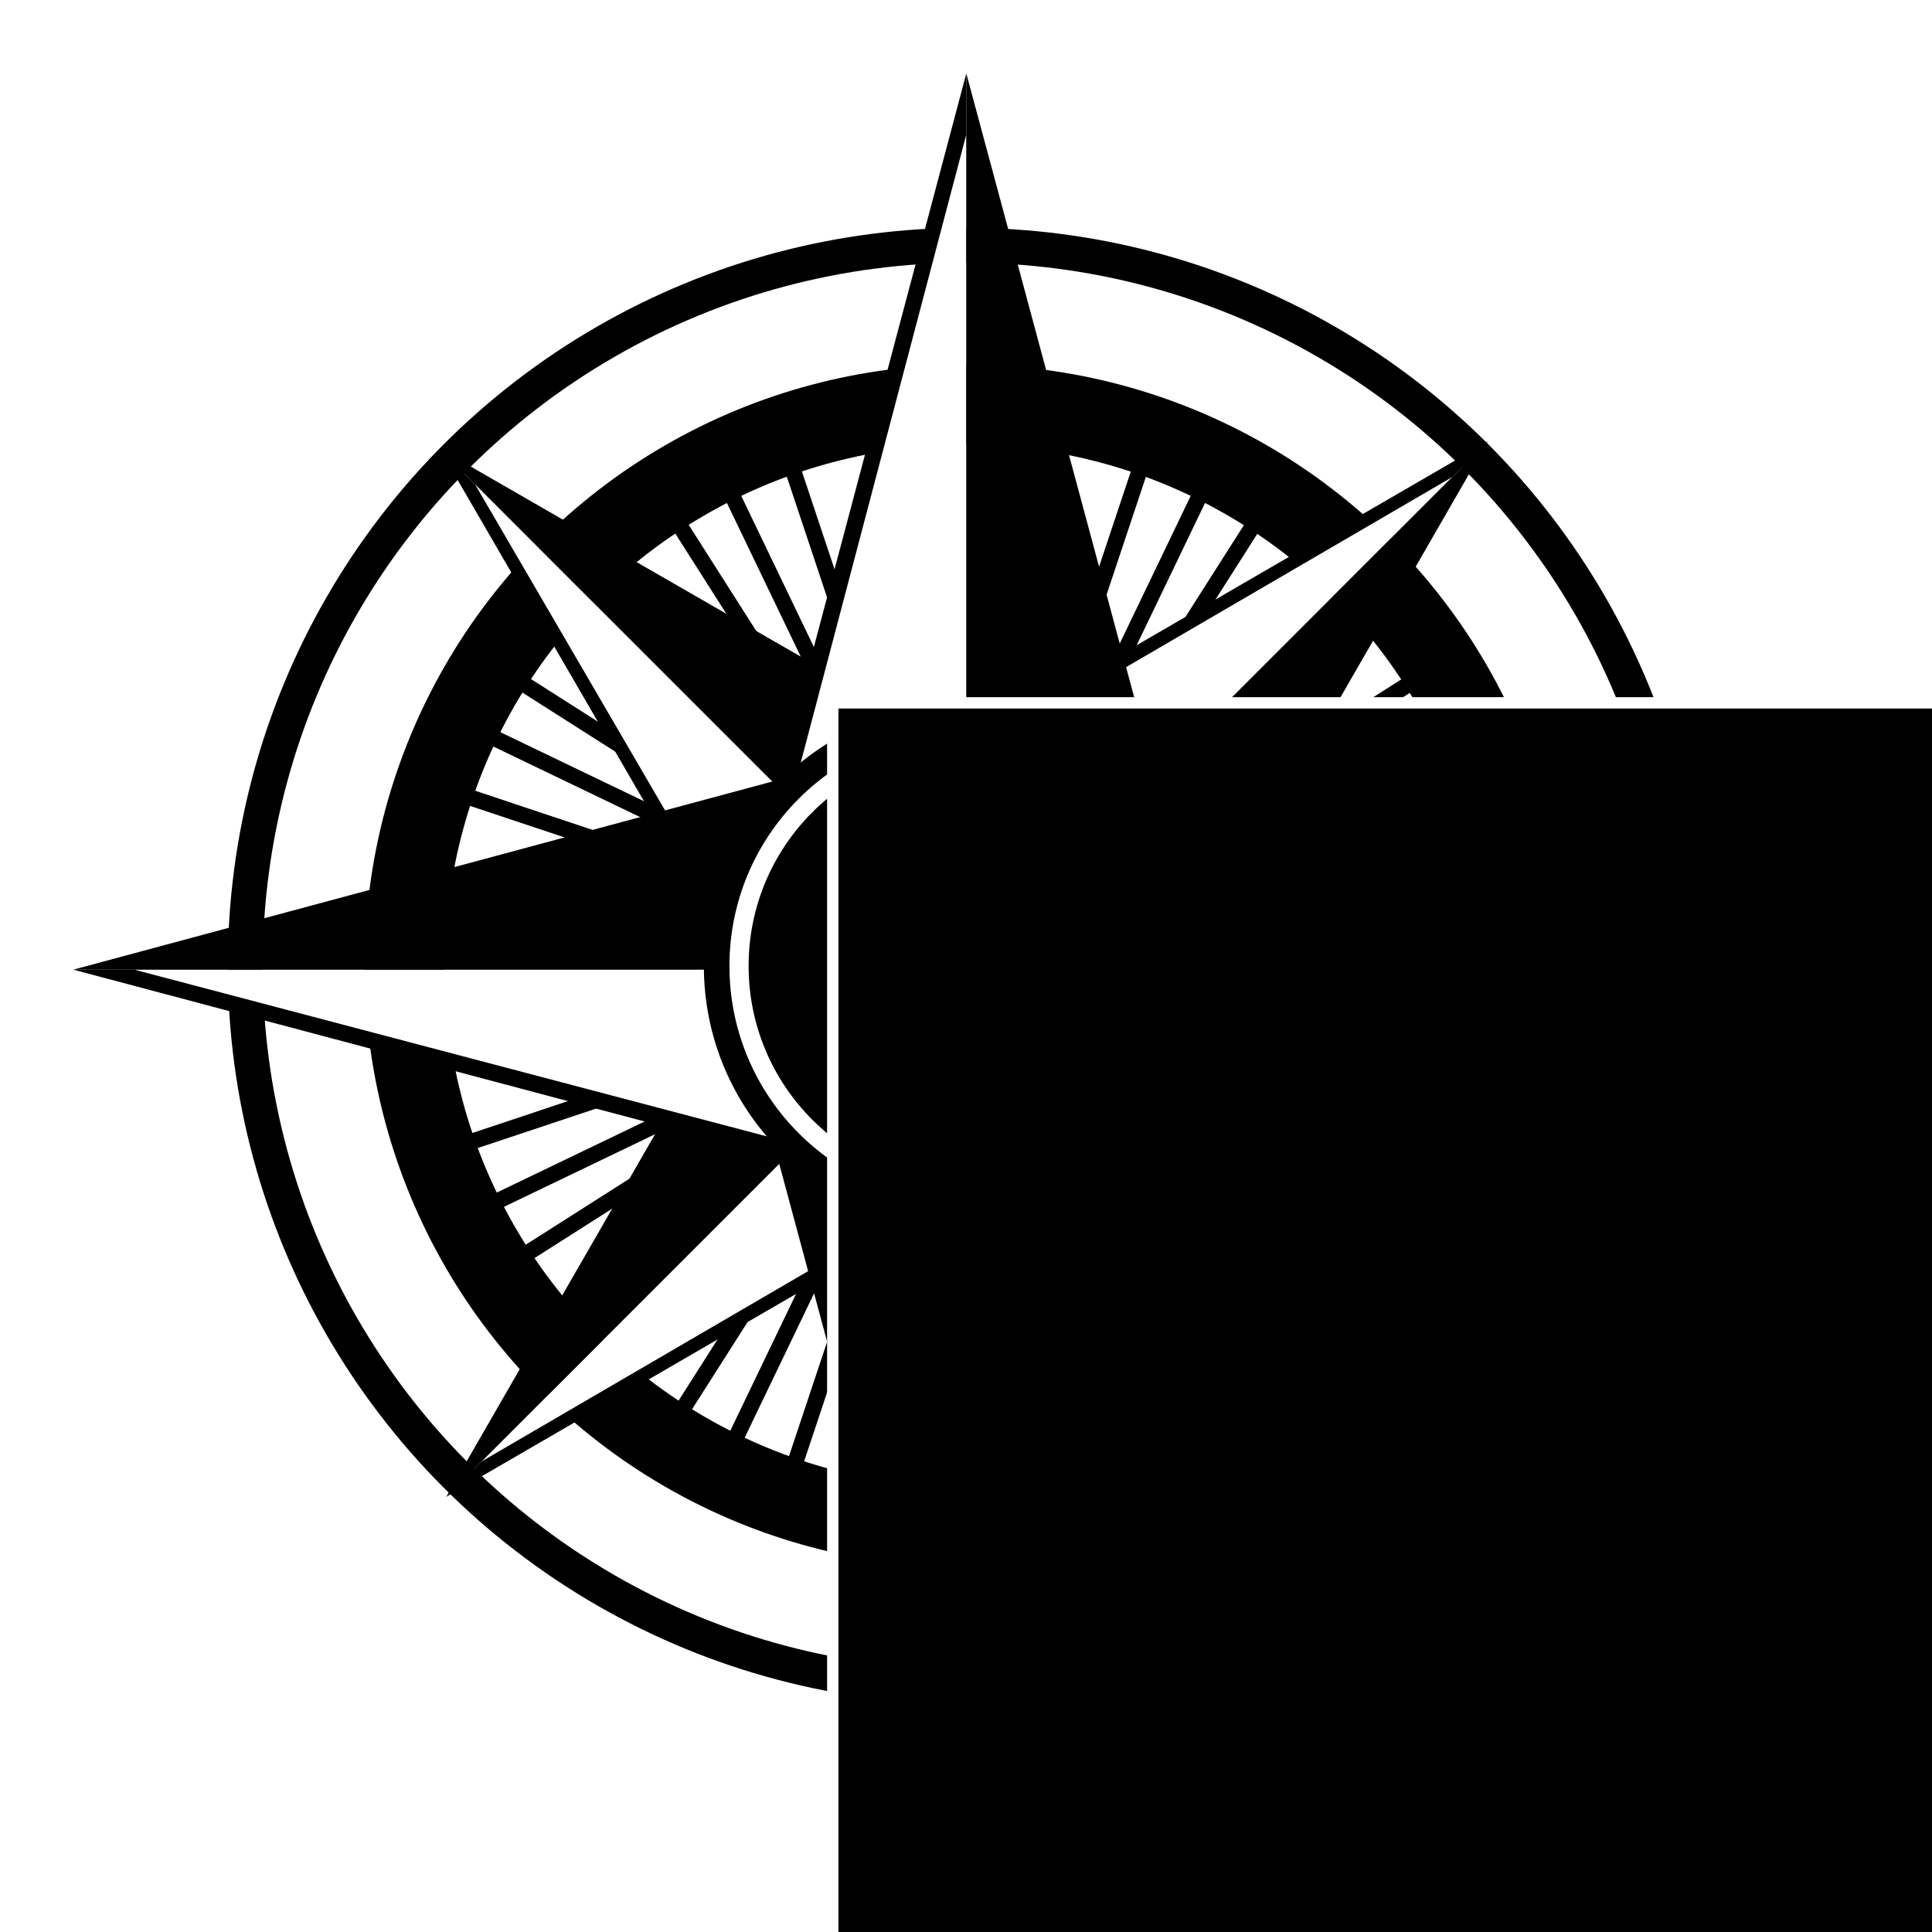 <?xml version="1.0" encoding="UTF-8" standalone="no"?>
<!--?xml version="1.0" standalone="no"?-->

<svg
   xmlns:dc="http://purl.org/dc/elements/1.1/"
   xmlns:cc="http://creativecommons.org/ns#"
   xmlns:rdf="http://www.w3.org/1999/02/22-rdf-syntax-ns#"
   xmlns:svg="http://www.w3.org/2000/svg"
   xmlns="http://www.w3.org/2000/svg"
   xmlns:sodipodi="http://sodipodi.sourceforge.net/DTD/sodipodi-0.dtd"
   xmlns:inkscape="http://www.inkscape.org/namespaces/inkscape"
   version="1.0"
   width="730"
   height="730"
   viewBox="0 0 584 584"
   preserveAspectRatio="xMidYMid meet"
   id="svg2"
   inkscape:version="0.91 r13725"
   sodipodi:docname="kompas bez motta.svg"
   inkscape:export-filename="C:\Users\Vít.VITMATEJICEK\Desktop\logo kompas.png"
   inkscape:export-xdpi="90"
   inkscape:export-ydpi="90">
  <rect x="0" y="0" width="584" height="584" fill="#808080" stroke="none"/>
  <defs
     id="defs66" />
  <sodipodi:namedview
     pagecolor="#ffffff"
     bordercolor="#666666"
     borderopacity="1"
     objecttolerance="10"
     gridtolerance="10"
     guidetolerance="10"
     inkscape:pageopacity="0"
     inkscape:pageshadow="2"
     inkscape:window-width="1366"
     inkscape:window-height="705"
     id="namedview64"
     showgrid="false"
     inkscape:zoom="2.0000001"
     inkscape:cx="323.05406"
     inkscape:cy="346.43183"
     inkscape:window-x="-8"
     inkscape:window-y="-8"
     inkscape:window-maximized="1"
     inkscape:current-layer="svg2"
     showguides="true"
     inkscape:guide-bbox="true"
     units="px" />
  <flowRoot
     xml:space="preserve"
     id="flowRoot4407"
     style="font-style:normal;font-weight:normal;font-size:20px;line-height:125%;font-family:sans-serif;letter-spacing:0px;word-spacing:0px;fill:#000000;fill-opacity:1;stroke:none;stroke-width:1px;stroke-linecap:butt;stroke-linejoin:miter;stroke-opacity:1"
     transform="matrix(0.8,0,0,0.8,0,291)"><flowRegion
       id="flowRegion4409"><rect
         id="rect4411"
         width="91.5"
         height="33.75"
         x="204.25"
         y="433.75" /></flowRegion><flowPara
       id="flowPara4413" /></flowRoot>  <g
     id="g4204">
    <g
       id="g4200">
      <rect
         style="opacity:1;fill:#ffffff;fill-opacity:1;fill-rule:evenodd;stroke:none;stroke-width:5;stroke-miterlimit:4;stroke-dasharray:none;stroke-opacity:1"
         id="rect4286"
         width="584"
         height="584"
         x="3.8891602e-007"
         y="-1.4611817e-008" />
      <circle
         style="opacity:1;fill:#000000;fill-opacity:1;fill-rule:evenodd;stroke:none;stroke-width:0.87;stroke-miterlimit:4;stroke-dasharray:none;stroke-opacity:1"
         id="path4230"
         cx="292"
         cy="292"
         r="223.137" />
    </g>
    <circle
       r="212.592"
       cy="292"
       cx="292"
       id="path4230-2"
       style="opacity:1;fill:#ffffff;fill-opacity:1;fill-rule:evenodd;stroke:none;stroke-width:0.825;stroke-miterlimit:4;stroke-dasharray:none;stroke-opacity:1" />
    <circle
       r="181.779"
       cy="292"
       cx="292"
       id="path4230-5"
       style="opacity:1;fill:#000000;fill-opacity:1;fill-rule:evenodd;stroke:none;stroke-width:0.709;stroke-miterlimit:4;stroke-dasharray:none;stroke-opacity:1" />
    <circle
       r="157.511"
       cy="292"
       cx="292"
       id="path4230-2-1"
       style="opacity:1;fill:#ffffff;fill-opacity:1;fill-rule:evenodd;stroke:none;stroke-width:0.825;stroke-miterlimit:4;stroke-dasharray:none;stroke-opacity:1" />
    <path
       sodipodi:nodetypes="cc"
       inkscape:connector-curvature="0"
       id="path4497-3"
       d="M 294.404,292.355 347.775,132.301"
       style="fill:none;fill-rule:evenodd;stroke:#000000;stroke-width:4.832;stroke-linecap:butt;stroke-linejoin:miter;stroke-miterlimit:4;stroke-dasharray:none;stroke-opacity:1" />
    <path
       sodipodi:nodetypes="cc"
       inkscape:connector-curvature="0"
       id="path4576-3-7-4"
       d="M 293.41,295.157 430.139,382.19"
       style="fill:none;fill-rule:evenodd;stroke:#000000;stroke-width:4.832;stroke-linecap:butt;stroke-linejoin:miter;stroke-miterlimit:4;stroke-dasharray:none;stroke-opacity:1" />
    <path
       inkscape:connector-curvature="0"
       id="path4384-4-8"
       d="m 293.038,295.499 147.302,70.799"
       style="fill:none;fill-rule:evenodd;stroke:#000000;stroke-width:4.832;stroke-linecap:butt;stroke-linejoin:miter;stroke-miterlimit:4;stroke-dasharray:none;stroke-opacity:1" />
    <path
       inkscape:connector-curvature="0"
       id="path4193-8-0-0-2-3-9-2"
       d="M 343.024,341.501 451.894,450.371 360.614,293.014 342.367,340.844"
       style="fill:#000000;fill-opacity:1;fill-rule:evenodd;stroke:none;stroke-width:0.8px;stroke-linecap:butt;stroke-linejoin:miter;stroke-opacity:1" />
    <path
       inkscape:connector-curvature="0"
       id="path4236-7-9-9-8"
       d="M 441.179,439.656 356.865,294.985 327.412,325.889 Z"
       style="fill:#ffffff;fill-opacity:1;fill-rule:evenodd;stroke:none;stroke-width:0.8px;stroke-linecap:butt;stroke-linejoin:miter;stroke-opacity:1" />
    <path
       inkscape:connector-curvature="0"
       id="path4193-8-0-5-5-3"
       d="m 341.808,340.285 110.086,110.086 -159.539,-91.876 48.788,-18.875"
       style="fill:#000000;fill-opacity:1;fill-rule:evenodd;stroke:none;stroke-width:0.8px;stroke-linecap:butt;stroke-linejoin:miter;stroke-opacity:1" />
    <path
       inkscape:connector-curvature="0"
       id="path4497-5"
       d="M 289.821,293.883 236.449,453.938"
       style="fill:none;fill-rule:evenodd;stroke:#000000;stroke-width:4.832;stroke-linecap:butt;stroke-linejoin:miter;stroke-miterlimit:4;stroke-dasharray:none;stroke-opacity:1" />
    <path
       inkscape:connector-curvature="0"
       id="path4384-2-1-2"
       d="m 294.169,294.369 70.799,147.302"
       style="fill:none;fill-rule:evenodd;stroke:#000000;stroke-width:4.832;stroke-linecap:butt;stroke-linejoin:miter;stroke-miterlimit:4;stroke-dasharray:none;stroke-opacity:1" />
    <path
       inkscape:connector-curvature="0"
       id="path4497-38"
       d="M 347.775,453.938 294.404,293.883"
       style="fill:none;fill-rule:evenodd;stroke:#000000;stroke-width:4.832;stroke-linecap:butt;stroke-linejoin:miter;stroke-miterlimit:4;stroke-dasharray:none;stroke-opacity:1" />
    <path
       sodipodi:nodetypes="cc"
       inkscape:connector-curvature="0"
       id="path4576-2"
       d="m 290.079,294.409 -87.033,136.73"
       style="fill:none;fill-rule:evenodd;stroke:#000000;stroke-width:4.832;stroke-linecap:butt;stroke-linejoin:miter;stroke-miterlimit:4;stroke-dasharray:none;stroke-opacity:1" />
    <path
       sodipodi:nodetypes="cc"
       inkscape:connector-curvature="0"
       id="path4576-0-2"
       d="m 294.155,294.409 87.033,136.73"
       style="fill:none;fill-rule:evenodd;stroke:#000000;stroke-width:4.832;stroke-linecap:butt;stroke-linejoin:miter;stroke-miterlimit:4;stroke-dasharray:none;stroke-opacity:1" />
    <path
       inkscape:connector-curvature="0"
       id="path4193-8-0-0"
       d="m 292.093,374.461 0,187.449 56.884,-214.049 -56.884,25.467"
       style="fill:#000000;fill-opacity:1;fill-rule:evenodd;stroke:none;stroke-width:0.8px;stroke-linecap:butt;stroke-linejoin:miter;stroke-opacity:1" />
    <path
       inkscape:connector-curvature="0"
       id="path4236"
       d="m 292.093,543.461 51.96,-197.131 -51.96,1.25 z"
       style="fill:#ffffff;fill-opacity:1;fill-rule:evenodd;stroke:none;stroke-width:0.8px;stroke-linecap:butt;stroke-linejoin:miter;stroke-opacity:1" />
    <path
       sodipodi:nodetypes="cc"
       inkscape:connector-curvature="0"
       id="path4576"
       d="M 290.079,291.814 203.046,155.085"
       style="fill:none;fill-rule:evenodd;stroke:#000000;stroke-width:4.832;stroke-linecap:butt;stroke-linejoin:miter;stroke-miterlimit:4;stroke-dasharray:none;stroke-opacity:1" />
    <path
       sodipodi:nodetypes="cc"
       inkscape:connector-curvature="0"
       id="path4576-0"
       d="m 294.155,291.814 87.033,-136.73"
       style="fill:none;fill-rule:evenodd;stroke:#000000;stroke-width:4.832;stroke-linecap:butt;stroke-linejoin:miter;stroke-miterlimit:4;stroke-dasharray:none;stroke-opacity:1" />
    <path
       inkscape:connector-curvature="0"
       id="path4193-8-0-0-2-3-9-9"
       d="M 340.842,242.345 449.712,133.475 292.355,224.755 340.184,243.002"
       style="fill:#000000;fill-opacity:1;fill-rule:evenodd;stroke:none;stroke-width:0.8px;stroke-linecap:butt;stroke-linejoin:miter;stroke-opacity:1" />
    <path
       inkscape:connector-curvature="0"
       id="path4236-7-9-9-3"
       d="m 438.997,144.19 -144.671,84.315 30.904,29.452 z"
       style="fill:#ffffff;fill-opacity:1;fill-rule:evenodd;stroke:none;stroke-width:0.8px;stroke-linecap:butt;stroke-linejoin:miter;stroke-opacity:1" />
    <path
       inkscape:connector-curvature="0"
       id="path4193-8-0-5-5-9"
       d="M 339.625,243.561 449.712,133.475 357.836,293.014 338.961,244.226"
       style="fill:#000000;fill-opacity:1;fill-rule:evenodd;stroke:none;stroke-width:0.8px;stroke-linecap:butt;stroke-linejoin:miter;stroke-opacity:1" />
    <path
       inkscape:connector-curvature="0"
       id="path4384-4"
       d="M 293.038,291.145 440.34,220.346"
       style="fill:none;fill-rule:evenodd;stroke:#000000;stroke-width:4.832;stroke-linecap:butt;stroke-linejoin:miter;stroke-miterlimit:4;stroke-dasharray:none;stroke-opacity:1" />
    <path
       sodipodi:nodetypes="cc"
       inkscape:connector-curvature="0"
       id="path4576-3-7"
       d="M 430.139,204.048 293.41,291.081"
       style="fill:none;fill-rule:evenodd;stroke:#000000;stroke-width:4.832;stroke-linecap:butt;stroke-linejoin:miter;stroke-miterlimit:4;stroke-dasharray:none;stroke-opacity:1" />
    <path
       inkscape:connector-curvature="0"
       id="path4497-55"
       d="m 292.877,290.827 160.054,-53.371"
       style="fill:none;fill-rule:evenodd;stroke:#000000;stroke-width:4.832;stroke-linecap:butt;stroke-linejoin:miter;stroke-miterlimit:4;stroke-dasharray:none;stroke-opacity:1" />
    <path
       inkscape:connector-curvature="0"
       id="path4193-8-0-0-2"
       d="m 373.627,293.104 187.449,0 -214.049,-56.884 25.467,56.884"
       style="fill:#000000;fill-opacity:1;fill-rule:evenodd;stroke:none;stroke-width:0.8px;stroke-linecap:butt;stroke-linejoin:miter;stroke-opacity:1" />
    <path
       inkscape:connector-curvature="0"
       id="path4236-7"
       d="m 542.628,293.104 -197.131,-51.96 1.25,51.96 z"
       style="fill:#ffffff;fill-opacity:1;fill-rule:evenodd;stroke:none;stroke-width:0.8px;stroke-linecap:butt;stroke-linejoin:miter;stroke-opacity:1" />
    <path
       inkscape:connector-curvature="0"
       id="path4497-55-3"
       d="M 291.348,290.827 131.294,237.456"
       style="fill:none;fill-rule:evenodd;stroke:#000000;stroke-width:4.832;stroke-linecap:butt;stroke-linejoin:miter;stroke-miterlimit:4;stroke-dasharray:none;stroke-opacity:1" />
    <path
       sodipodi:nodetypes="cc"
       inkscape:connector-curvature="0"
       id="path4576-3"
       d="m 154.086,204.048 136.729,87.033"
       style="fill:none;fill-rule:evenodd;stroke:#000000;stroke-width:4.832;stroke-linecap:butt;stroke-linejoin:miter;stroke-miterlimit:4;stroke-dasharray:none;stroke-opacity:1" />
    <path
       inkscape:connector-curvature="0"
       id="path4193-8-0-0-2-3-9-4"
       d="M 241.686,244.447 132.816,135.577 224.096,292.934 242.343,245.104"
       style="fill:#000000;fill-opacity:1;fill-rule:evenodd;stroke:none;stroke-width:0.8px;stroke-linecap:butt;stroke-linejoin:miter;stroke-opacity:1" />
    <path
       inkscape:connector-curvature="0"
       id="path4236-7-9-9-2"
       d="m 143.531,146.292 84.315,144.671 29.452,-30.904 z"
       style="fill:#ffffff;fill-opacity:1;fill-rule:evenodd;stroke:none;stroke-width:0.8px;stroke-linecap:butt;stroke-linejoin:miter;stroke-opacity:1" />
    <path
       inkscape:connector-curvature="0"
       id="path4193-8-0-5-5-5"
       d="m 242.902,245.663 -110.086,-110.086 159.539,91.876 -48.788,18.875"
       style="fill:#000000;fill-opacity:1;fill-rule:evenodd;stroke:none;stroke-width:0.8px;stroke-linecap:butt;stroke-linejoin:miter;stroke-opacity:1" />
    <g
       style="stroke:#000000;stroke-opacity:1"
       transform="matrix(2.416,0,0,2.416,-1159.208,-158.2)"
       id="g4565">
      <path
         style="fill:none;fill-rule:evenodd;stroke:#000000;stroke-width:2;stroke-linecap:butt;stroke-linejoin:miter;stroke-miterlimit:4;stroke-dasharray:none;stroke-opacity:1"
         d="m 601.074,187.767 66.253,22.092"
         id="path4497-55-6"
         inkscape:connector-curvature="0" />
      <path
         style="fill:none;fill-rule:evenodd;stroke:#000000;stroke-width:2;stroke-linecap:butt;stroke-linejoin:miter;stroke-miterlimit:4;stroke-dasharray:none;stroke-opacity:1"
         d="m 600.442,187.767 -66.253,22.092"
         id="path4497-55-3-7"
         inkscape:connector-curvature="0" />
    </g>
    <path
       inkscape:connector-curvature="0"
       id="path4384-2-1"
       d="m 289.814,292.275 -70.799,-147.302"
       style="fill:none;fill-rule:evenodd;stroke:#000000;stroke-width:4.832;stroke-linecap:butt;stroke-linejoin:miter;stroke-miterlimit:4;stroke-dasharray:none;stroke-opacity:1" />
    <path
       inkscape:connector-curvature="0"
       id="path4384-2-1-0"
       d="m 289.814,294.369 -70.799,147.302"
       style="fill:none;fill-rule:evenodd;stroke:#000000;stroke-width:4.832;stroke-linecap:butt;stroke-linejoin:miter;stroke-miterlimit:4;stroke-dasharray:none;stroke-opacity:1" />
    <path
       inkscape:connector-curvature="0"
       id="path4497"
       d="M 289.821,292.355 236.449,132.301"
       style="fill:none;fill-rule:evenodd;stroke:#000000;stroke-width:4.832;stroke-linecap:butt;stroke-linejoin:miter;stroke-miterlimit:4;stroke-dasharray:none;stroke-opacity:1" />
    <path
       inkscape:connector-curvature="0"
       id="path4193-8-0-0-9"
       d="m 292.093,209.649 0,-187.449 -56.884,214.049 56.884,-25.467"
       style="fill:#000000;fill-opacity:1;fill-rule:evenodd;stroke:none;stroke-width:0.8px;stroke-linecap:butt;stroke-linejoin:miter;stroke-opacity:1" />
    <path
       inkscape:connector-curvature="0"
       id="path4236-2"
       d="m 292.093,40.648 -51.96,197.131 51.96,-1.25 z"
       style="fill:#ffffff;fill-opacity:1;fill-rule:evenodd;stroke:none;stroke-width:0.8px;stroke-linecap:butt;stroke-linejoin:miter;stroke-opacity:1" />
    <path
       inkscape:connector-curvature="0"
       id="path4193-8-0-0-2-3-9"
       d="M 243.743,343.603 134.873,452.473 292.23,361.193 244.4,342.946"
       style="fill:#000000;fill-opacity:1;fill-rule:evenodd;stroke:none;stroke-width:0.8px;stroke-linecap:butt;stroke-linejoin:miter;stroke-opacity:1" />
    <path
       inkscape:connector-curvature="0"
       id="path4236-7-9-9"
       d="M 145.588,441.758 290.259,357.443 259.355,327.991 Z"
       style="fill:#ffffff;fill-opacity:1;fill-rule:evenodd;stroke:none;stroke-width:0.8px;stroke-linecap:butt;stroke-linejoin:miter;stroke-opacity:1" />
    <path
       inkscape:connector-curvature="0"
       id="path4193-8-0-5-5"
       d="m 244.959,342.387 -110.086,110.086 91.876,-159.539 18.875,48.788"
       style="fill:#000000;fill-opacity:1;fill-rule:evenodd;stroke:none;stroke-width:0.8px;stroke-linecap:butt;stroke-linejoin:miter;stroke-opacity:1" />
    <path
       inkscape:connector-curvature="0"
       id="path4384-3"
       d="M 290.945,295.499 143.643,366.298"
       style="fill:none;fill-rule:evenodd;stroke:#000000;stroke-width:4.832;stroke-linecap:butt;stroke-linejoin:miter;stroke-miterlimit:4;stroke-dasharray:none;stroke-opacity:1" />
    <path
       sodipodi:nodetypes="cc"
       inkscape:connector-curvature="0"
       id="path4576-3-70"
       d="M 154.086,382.19 290.815,295.157"
       style="fill:none;fill-rule:evenodd;stroke:#000000;stroke-width:4.832;stroke-linecap:butt;stroke-linejoin:miter;stroke-miterlimit:4;stroke-dasharray:none;stroke-opacity:1" />
    <path
       inkscape:connector-curvature="0"
       id="path4193-8-0-0-2-3"
       d="m 209.597,293.104 -187.449,0 214.049,56.884 -25.467,-56.884"
       style="fill:#000000;fill-opacity:1;fill-rule:evenodd;stroke:none;stroke-width:0.8px;stroke-linecap:butt;stroke-linejoin:miter;stroke-opacity:1" />
    <path
       inkscape:connector-curvature="0"
       id="path4236-7-9"
       d="m 40.597,293.104 197.131,51.96 -1.25,-51.96 z"
       style="fill:#ffffff;fill-opacity:1;fill-rule:evenodd;stroke:none;stroke-width:0.8px;stroke-linecap:butt;stroke-linejoin:miter;stroke-opacity:1" />
    <path
       inkscape:connector-curvature="0"
       id="path4384"
       d="M 290.945,291.145 143.643,220.346"
       style="fill:none;fill-rule:evenodd;stroke:#000000;stroke-width:4.832;stroke-linecap:butt;stroke-linejoin:miter;stroke-miterlimit:4;stroke-dasharray:none;stroke-opacity:1" />
    <path
       inkscape:connector-curvature="0"
       id="path4384-2"
       d="m 294.169,292.275 70.799,-147.302"
       style="fill:none;fill-rule:evenodd;stroke:#000000;stroke-width:4.832;stroke-linecap:butt;stroke-linejoin:miter;stroke-miterlimit:4;stroke-dasharray:none;stroke-opacity:1" />
    <path
       inkscape:connector-curvature="0"
       id="path4193-8-0-5"
       d="m 211.691,293.104 -189.544,0 216.44,-58.251 -25.752,58.251"
       style="fill:#000000;fill-opacity:1;fill-rule:evenodd;stroke:none;stroke-width:0.8px;stroke-linecap:butt;stroke-linejoin:miter;stroke-opacity:1" />
    <path
       inkscape:connector-curvature="0"
       id="path4193"
       d="m 292.093,211.743 0,-189.544 58.251,216.44 -58.251,-25.752"
       style="fill:#000000;fill-opacity:1;fill-rule:evenodd;stroke:none;stroke-width:0.8px;stroke-linecap:butt;stroke-linejoin:miter;stroke-opacity:1" />
    <path
       inkscape:connector-curvature="0"
       id="path4193-8"
       d="m 371.533,293.104 189.544,0 -216.44,58.251 25.752,-58.251"
       style="fill:#000000;fill-opacity:1;fill-rule:evenodd;stroke:none;stroke-width:0.8px;stroke-linecap:butt;stroke-linejoin:miter;stroke-opacity:1" />
    <path
       inkscape:connector-curvature="0"
       id="path4193-8-0"
       d="m 292.093,372.367 0,189.544 -58.251,-216.44 58.251,25.752"
       style="fill:#000000;fill-opacity:1;fill-rule:evenodd;stroke:none;stroke-width:0.8px;stroke-linecap:butt;stroke-linejoin:miter;stroke-opacity:1" />
    <circle
       r="79.239"
       cy="292"
       cx="292"
       id="path4208"
       style="opacity:1;fill:#000000;fill-opacity:1;fill-rule:evenodd;stroke:none;stroke-width:1.1;stroke-miterlimit:4;stroke-dasharray:none;stroke-opacity:1" />
    <circle
       r="71.508"
       cy="292"
       cx="292"
       id="path4204"
       style="opacity:1;fill:#ffffff;fill-opacity:1;fill-rule:evenodd;stroke:none;stroke-width:1.1;stroke-miterlimit:4;stroke-dasharray:none;stroke-opacity:1" />
    <circle
       r="65.71"
       cy="292"
       cx="292"
       id="path4202"
       style="opacity:1;fill:#000000;fill-opacity:1;fill-rule:evenodd;stroke:none;stroke-width:1.1;stroke-miterlimit:4;stroke-dasharray:none;stroke-opacity:1" />
    <path
       inkscape:connector-curvature="0"
       id="path4212-1"
       d="m 256.796,249.955 0,86.822"
       style="fill:none;fill-rule:evenodd;stroke:#ffffff;stroke-width:7.899;stroke-linecap:butt;stroke-linejoin:miter;stroke-miterlimit:4;stroke-dasharray:none;stroke-opacity:1" />
    <path
       inkscape:connector-curvature="0"
       id="path4212-0-5"
       d="m 327.204,249.955 0,86.822"
       style="fill:none;fill-rule:evenodd;stroke:#ffffff;stroke-width:7.899;stroke-linecap:butt;stroke-linejoin:miter;stroke-miterlimit:4;stroke-dasharray:none;stroke-opacity:1" />
    <path
       inkscape:connector-curvature="0"
       id="path4230-7-3"
       d="M 104.144,95.85 A 271.596,271.596 0 0 1 488.15,104.144 271.596,271.596 0 0 1 479.856,488.15 271.596,271.596 0 0 1 95.85,479.856 271.596,271.596 0 0 1 104.144,95.85 Z"
       style="opacity:1;fill:none;fill-opacity:1;fill-rule:evenodd;stroke:none;stroke-width:4.869;stroke-miterlimit:4;stroke-dasharray:none;stroke-opacity:1" />
  </g>
  <flowRoot
     xml:space="preserve"
     id="flowRoot4197-2"
     style="font-style:normal;font-weight:normal;font-size:20px;line-height:125%;font-family:sans-serif;letter-spacing:0px;word-spacing:0px;fill:#000000;fill-opacity:1;stroke:#ffffff;stroke-width:0.58;stroke-linecap:butt;stroke-linejoin:miter;stroke-miterlimit:4;stroke-dasharray:none;stroke-opacity:1;"
     transform="matrix(5.922,0,0,5.922,3781.239,-1884.491)"><flowRegion
       id="flowRegion4199-1"><rect
         id="rect4201-9"
         width="240"
         height="294"
         x="-596"
         y="354.095"
         style="fill:#000000;fill-opacity:1;stroke:#ffffff;stroke-width:0.58;stroke-miterlimit:4;stroke-dasharray:none;stroke-opacity:1;" /></flowRegion><flowPara
       id="flowPara4203-2">V</flowPara></flowRoot></svg>
